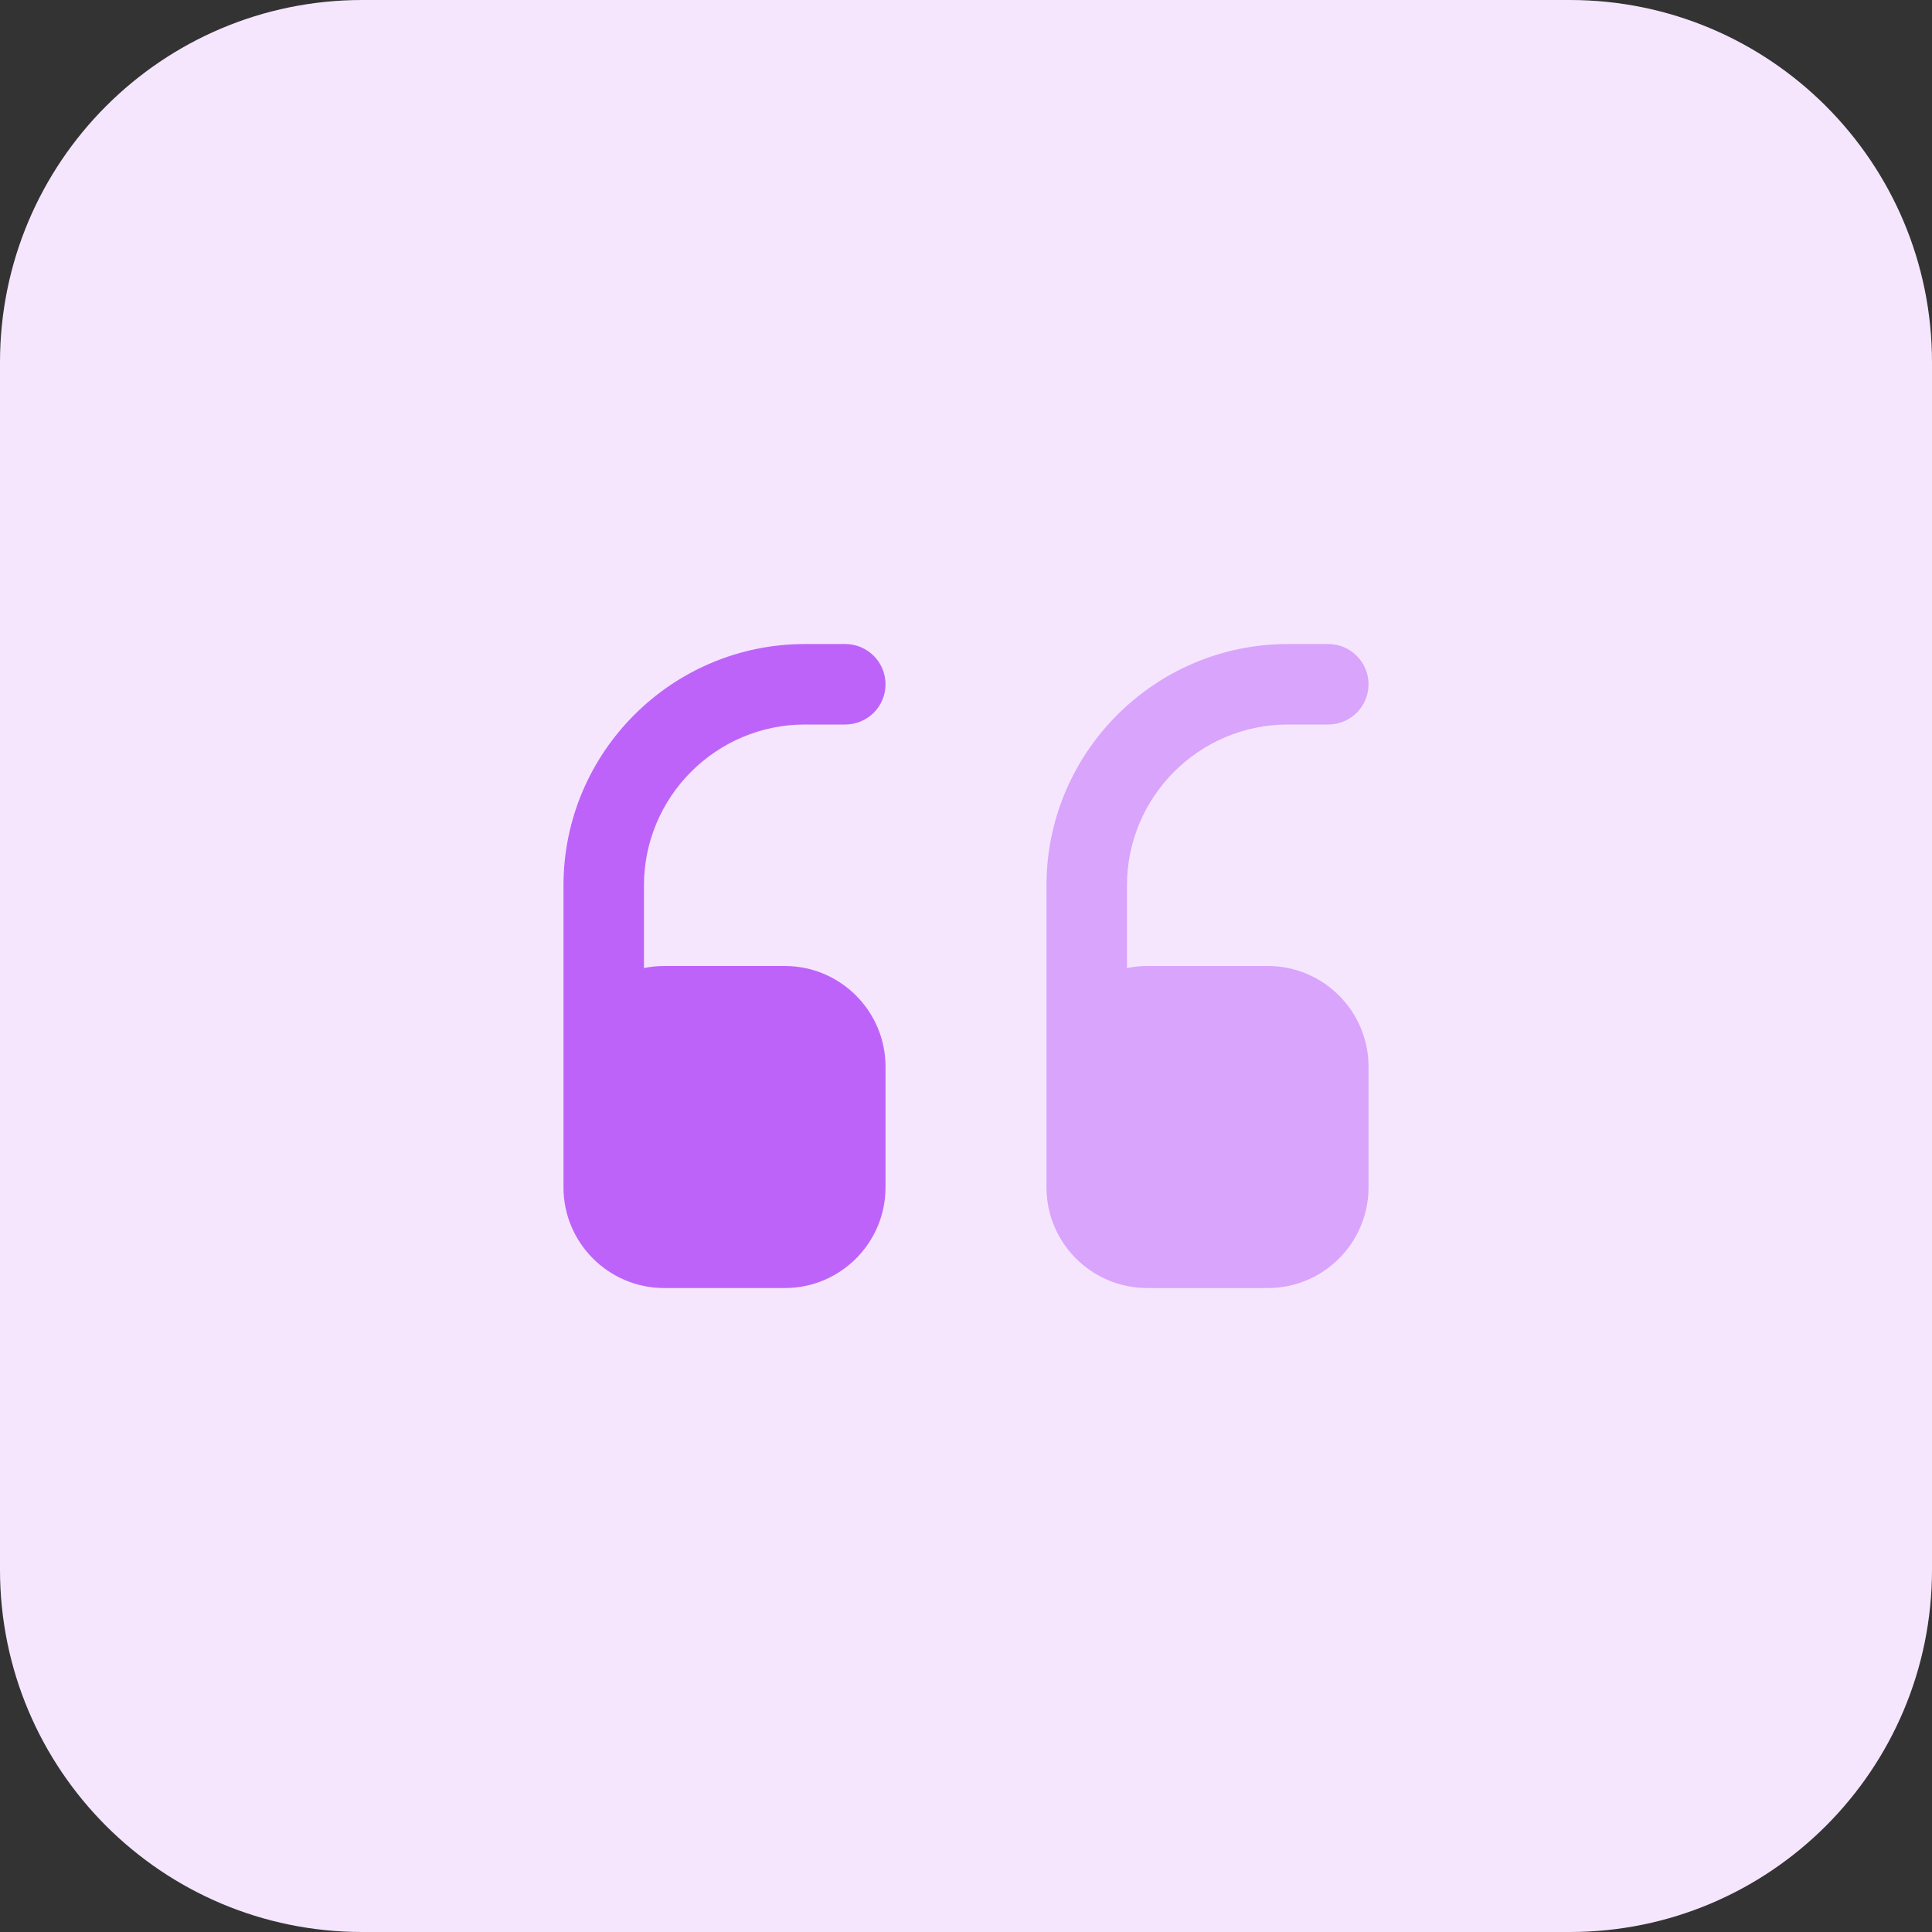 <svg height="512pt" viewBox="0 0 512 512" width="512pt" xmlns="http://www.w3.org/2000/svg"><rect x="0" y="0" width="512" height="512" fill="#333333" stroke="none"/><path d="m416 512h-320c-53.023 0-96-42.977-96-96v-320c0-53.023 42.977-96 96-96h320c53.023 0 96 42.977 96 96v320c0 53.023-42.977 96-96 96zm0 0" fill="#f5e6fe"/><path d="m213.328 170.672h10.672c5.887 0 10.672 4.785 10.672 10.672s-4.785 10.656-10.672 10.656h-10.672c-23.535 0-42.672 19.137-42.672 42.672v21.871c1.727-.352 3.52-.543 5.344-.543h32c14.703 0 26.672 11.969 26.672 26.672v32c0 14.703-11.953 26.672-26.672 26.672h-32c-14.703 0-26.672-11.969-26.672-26.672v-80c0-35.297 28.719-64 64-64zm0 0" fill="#be63f9"/><path d="m341.328 170.672h10.672c5.887 0 10.672 4.785 10.672 10.672s-4.77 10.656-10.672 10.656h-10.672c-23.535 0-42.672 19.137-42.672 42.672v21.871c1.727-.352 3.52-.543 5.344-.543h32c14.703 0 26.672 11.969 26.672 26.672v32c0 14.703-11.953 26.672-26.672 26.672h-32c-14.703 0-26.672-11.969-26.672-26.672v-80c0-35.297 28.719-64 64-64zm0 0" fill="#d9a4fc"/></svg>